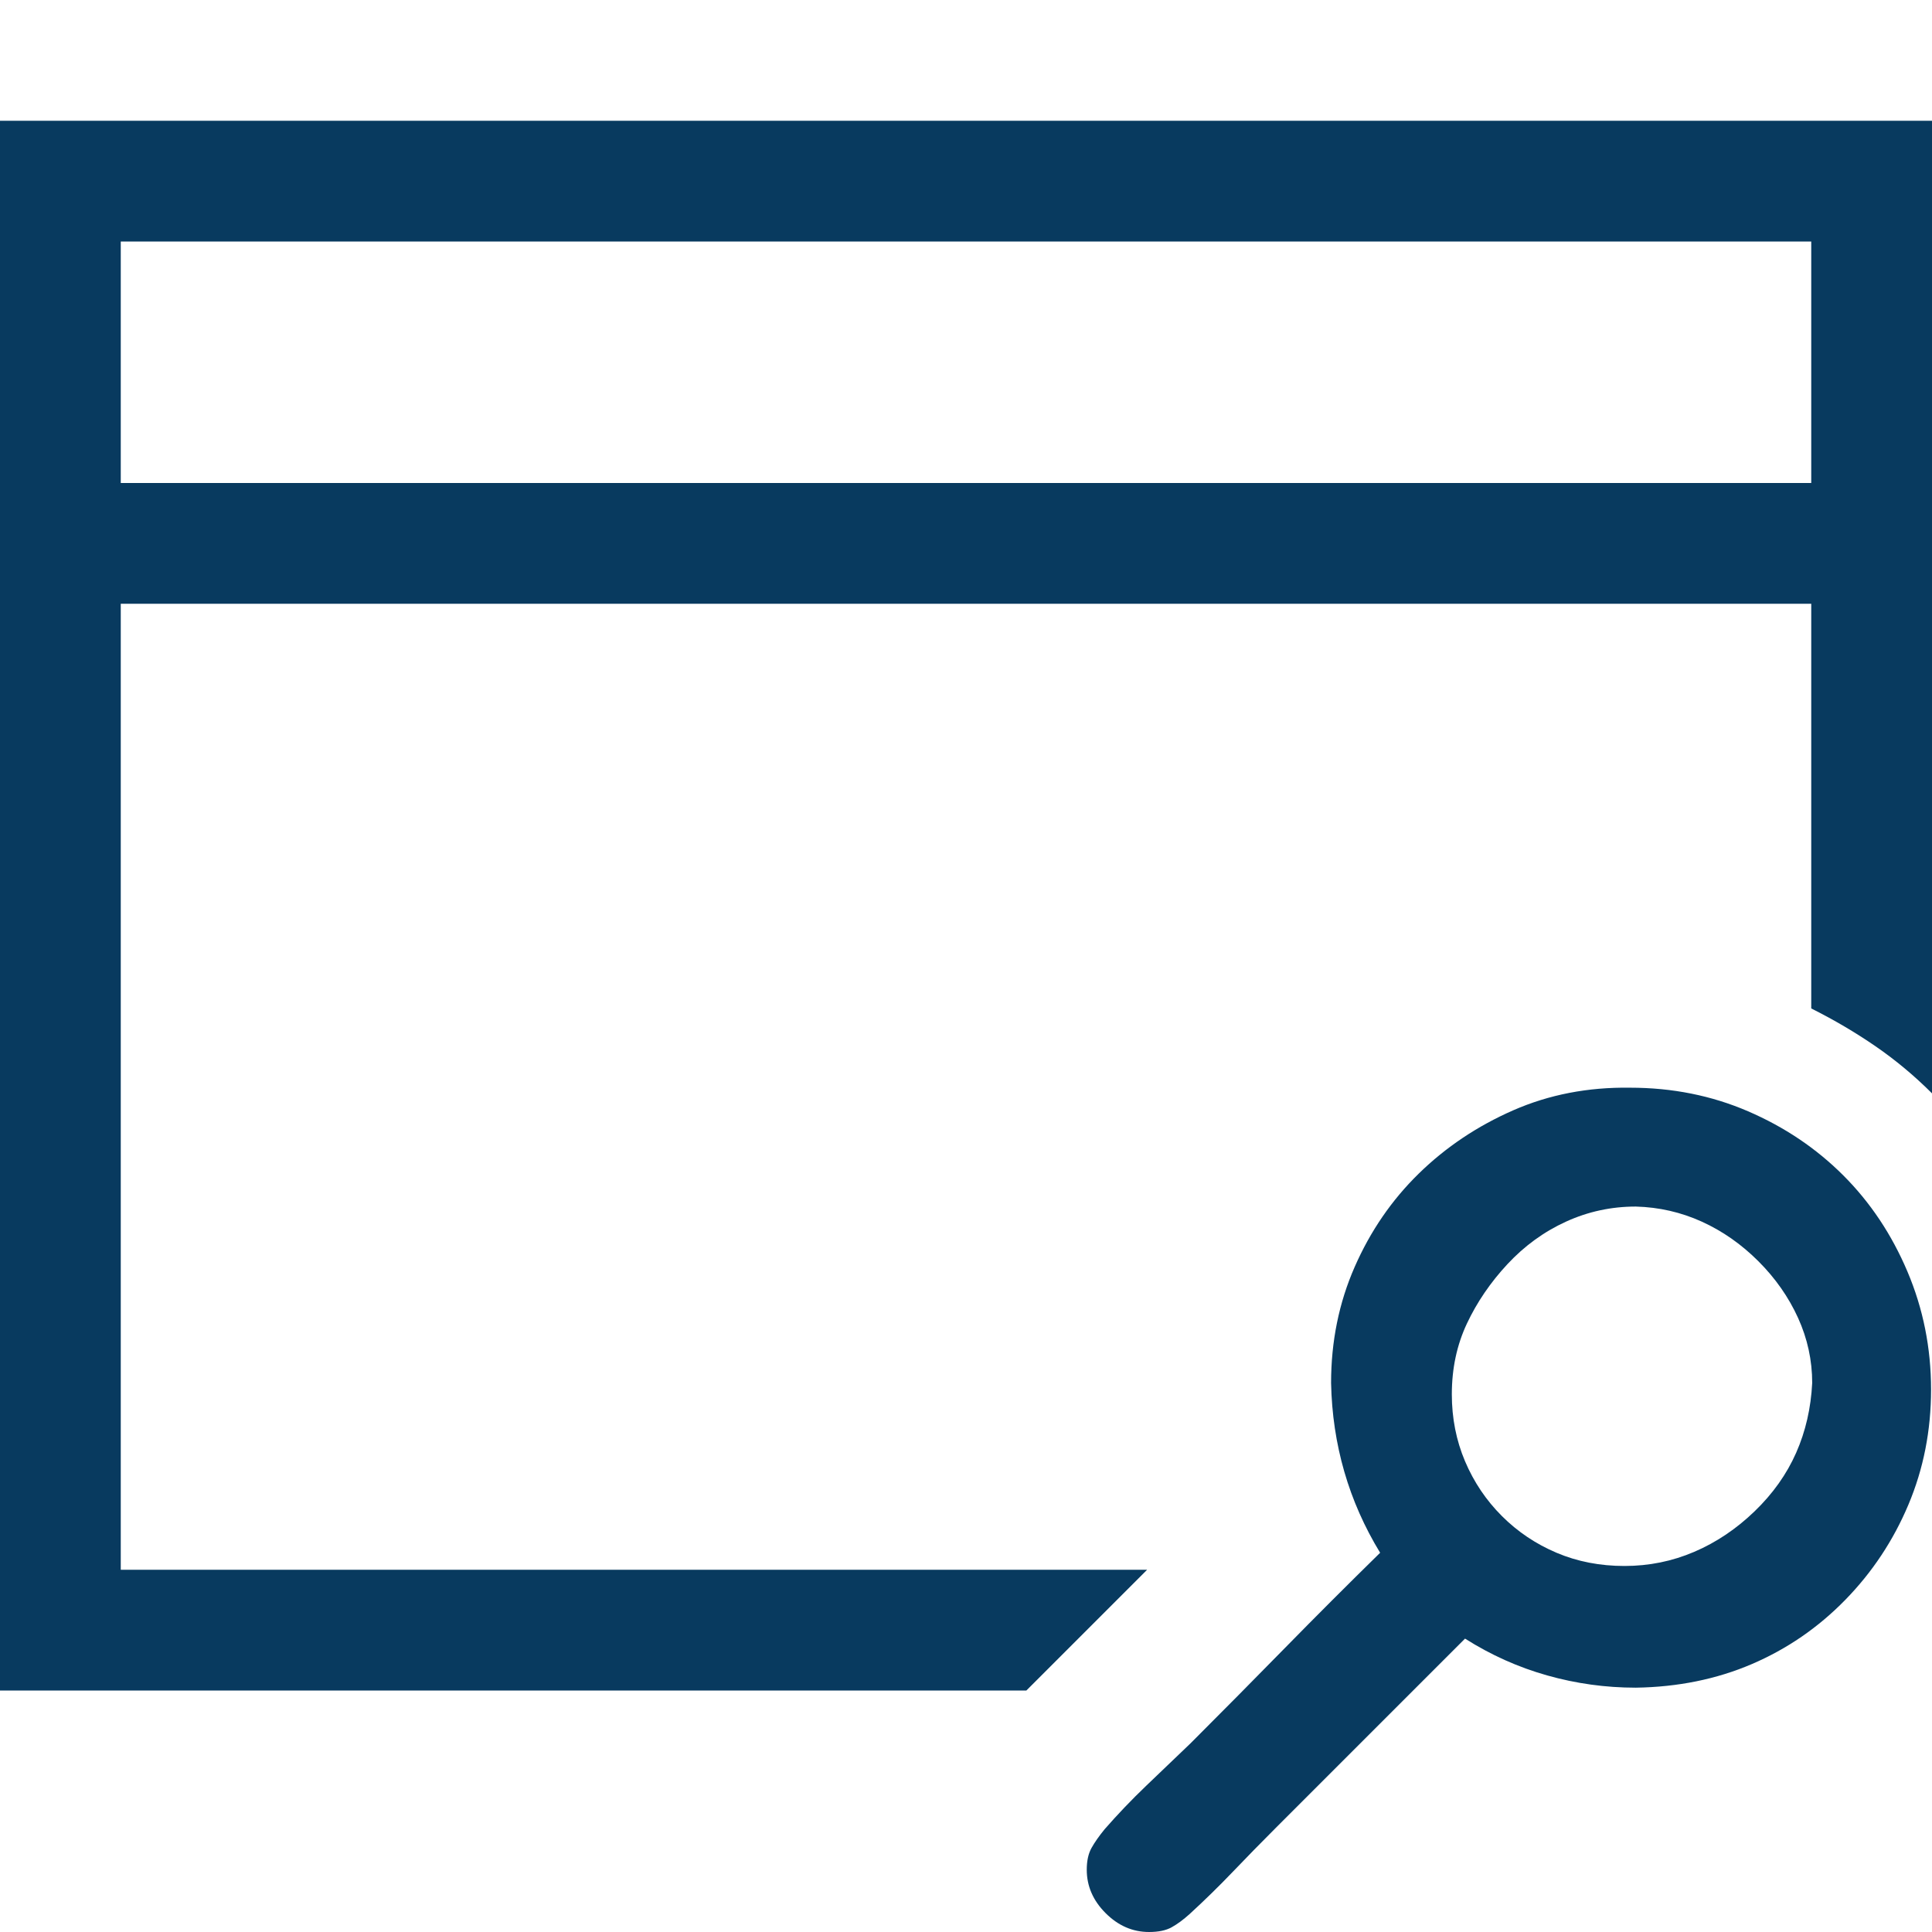 <svg width="203" height="203" viewBox="0 0 203 203" fill="none" xmlns="http://www.w3.org/2000/svg">
<path d="M203 12.688V114.881C201.15 113.031 199.167 111.379 197.053 109.925C194.938 108.472 192.691 107.15 190.312 105.96V63.438H12.688V164.938H120.531L107.844 177.625H0V12.688H203ZM190.312 50.75V25.375H12.688V50.75H190.312ZM139.86 145.312C139.86 140.95 140.686 136.886 142.338 133.12C143.99 129.353 146.237 126.082 149.078 123.307C151.92 120.531 155.224 118.318 158.99 116.666C162.757 115.014 166.854 114.221 171.281 114.287C175.709 114.287 179.839 115.113 183.671 116.765C187.504 118.417 190.841 120.663 193.683 123.505C196.524 126.346 198.771 129.716 200.423 133.615C202.075 137.514 202.901 141.644 202.901 146.005C202.901 150.301 202.108 154.332 200.522 158.098C198.936 161.865 196.722 165.202 193.881 168.109C191.039 171.017 187.768 173.264 184.068 174.85C180.367 176.436 176.303 177.262 171.876 177.328C168.704 177.328 165.598 176.898 162.559 176.039C159.519 175.18 156.644 173.891 153.935 172.173L134.012 192.097C132.492 193.617 131.005 195.136 129.551 196.656C128.097 198.176 126.578 199.663 124.992 201.117C124.331 201.711 123.703 202.174 123.108 202.504C122.514 202.835 121.721 203 120.729 203C119.011 203 117.492 202.339 116.17 201.018C114.848 199.696 114.188 198.176 114.188 196.458C114.188 195.533 114.353 194.773 114.683 194.178C115.014 193.583 115.476 192.923 116.071 192.196C117.458 190.61 118.912 189.09 120.432 187.636C121.952 186.182 123.505 184.696 125.091 183.176C128.461 179.806 131.765 176.469 135.003 173.165C138.241 169.861 141.578 166.523 145.014 163.153C143.362 160.444 142.107 157.603 141.248 154.629C140.389 151.655 139.926 148.549 139.86 145.312ZM152.547 146.501C152.547 149.012 153.01 151.358 153.935 153.539C154.86 155.719 156.149 157.636 157.801 159.288C159.453 160.94 161.369 162.228 163.55 163.153C165.73 164.078 168.109 164.541 170.687 164.541C173.264 164.541 175.709 164.045 178.021 163.054C180.334 162.063 182.449 160.642 184.365 158.792C186.282 156.942 187.735 154.893 188.727 152.646C189.718 150.4 190.279 147.955 190.412 145.312C190.412 142.933 189.916 140.653 188.925 138.472C187.934 136.292 186.546 134.309 184.762 132.525C182.978 130.741 180.995 129.353 178.814 128.362C176.634 127.371 174.321 126.842 171.876 126.776C169.299 126.776 166.854 127.305 164.541 128.362C162.228 129.419 160.18 130.906 158.396 132.822C156.611 134.739 155.191 136.82 154.133 139.067C153.076 141.314 152.547 143.792 152.547 146.501Z" fill="#083A5F"/>
</svg>
